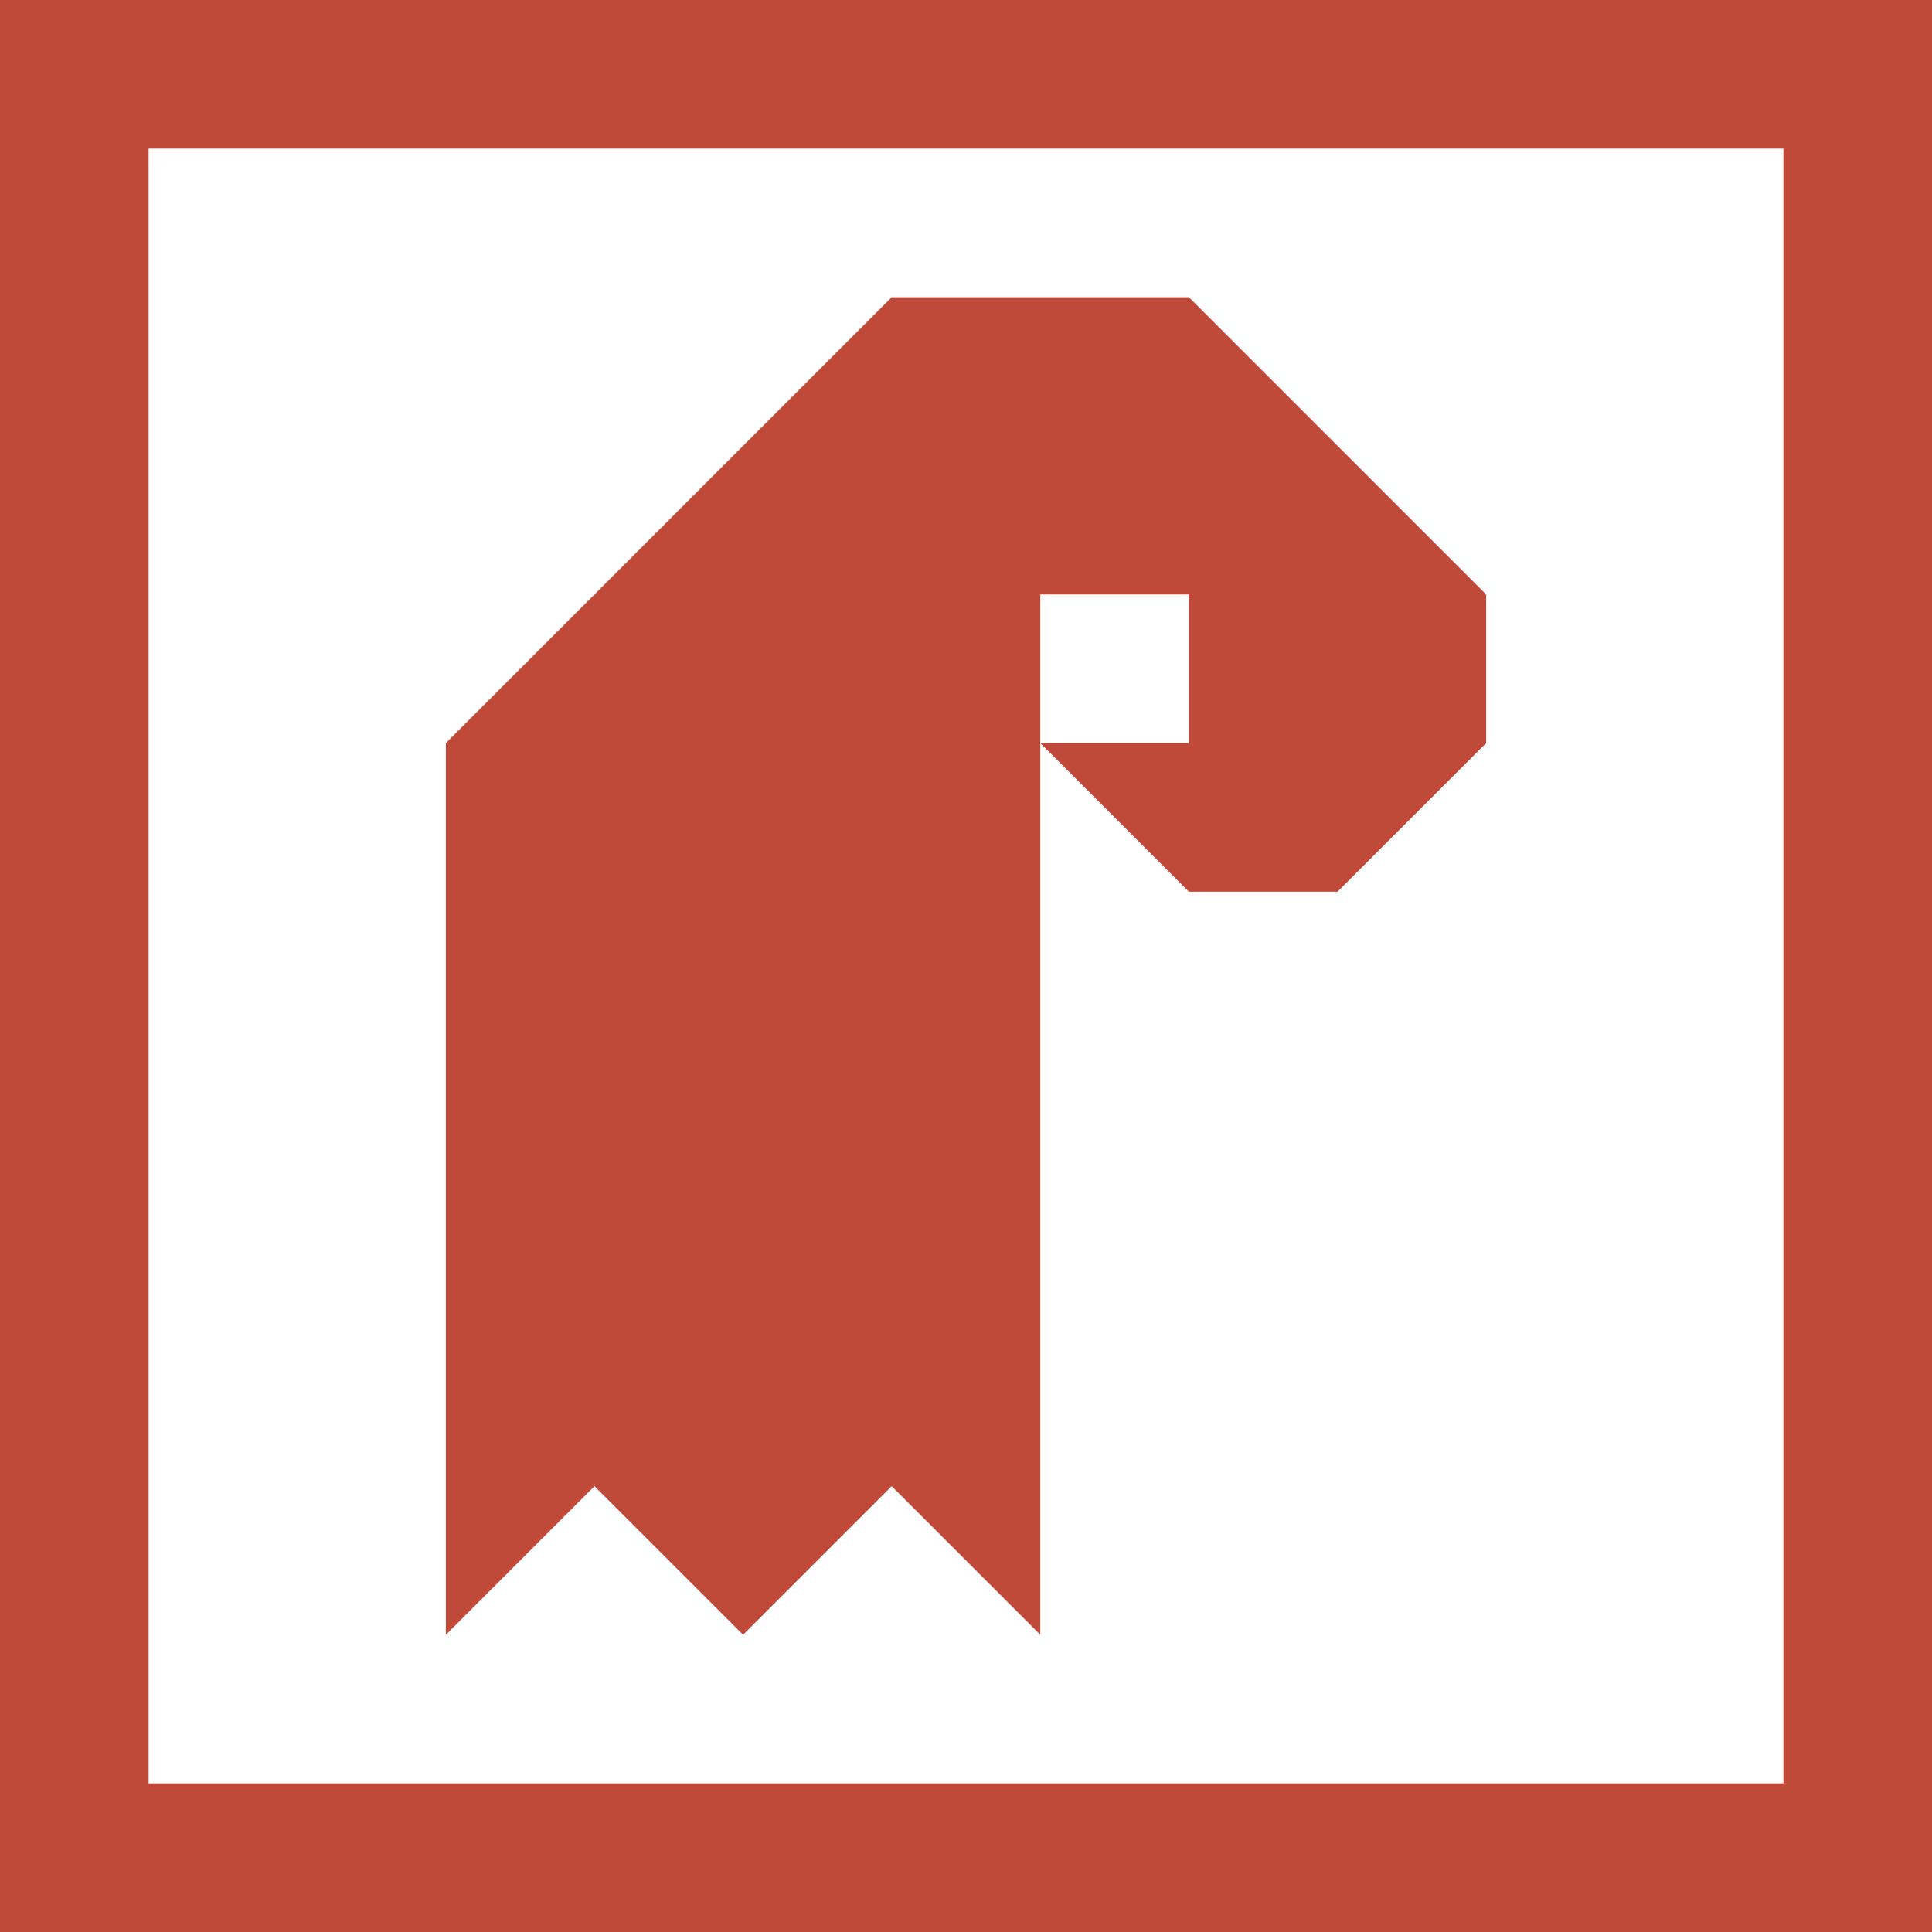 <svg width="13" height="13" xmlns="http://www.w3.org/2000/svg"><path fill="#BF4A3A" d="M0 0h13v13H0z"/><path fill="#FFF" d="M1 1h11v11H1z"/><path d="M3 5v6l1-1 1 1 1-1 1 1V5l1 1h1l1-1V4L8 2H6L3 5zm4-1h1v1H7V4z" fill="#BF4A3A"/></svg>